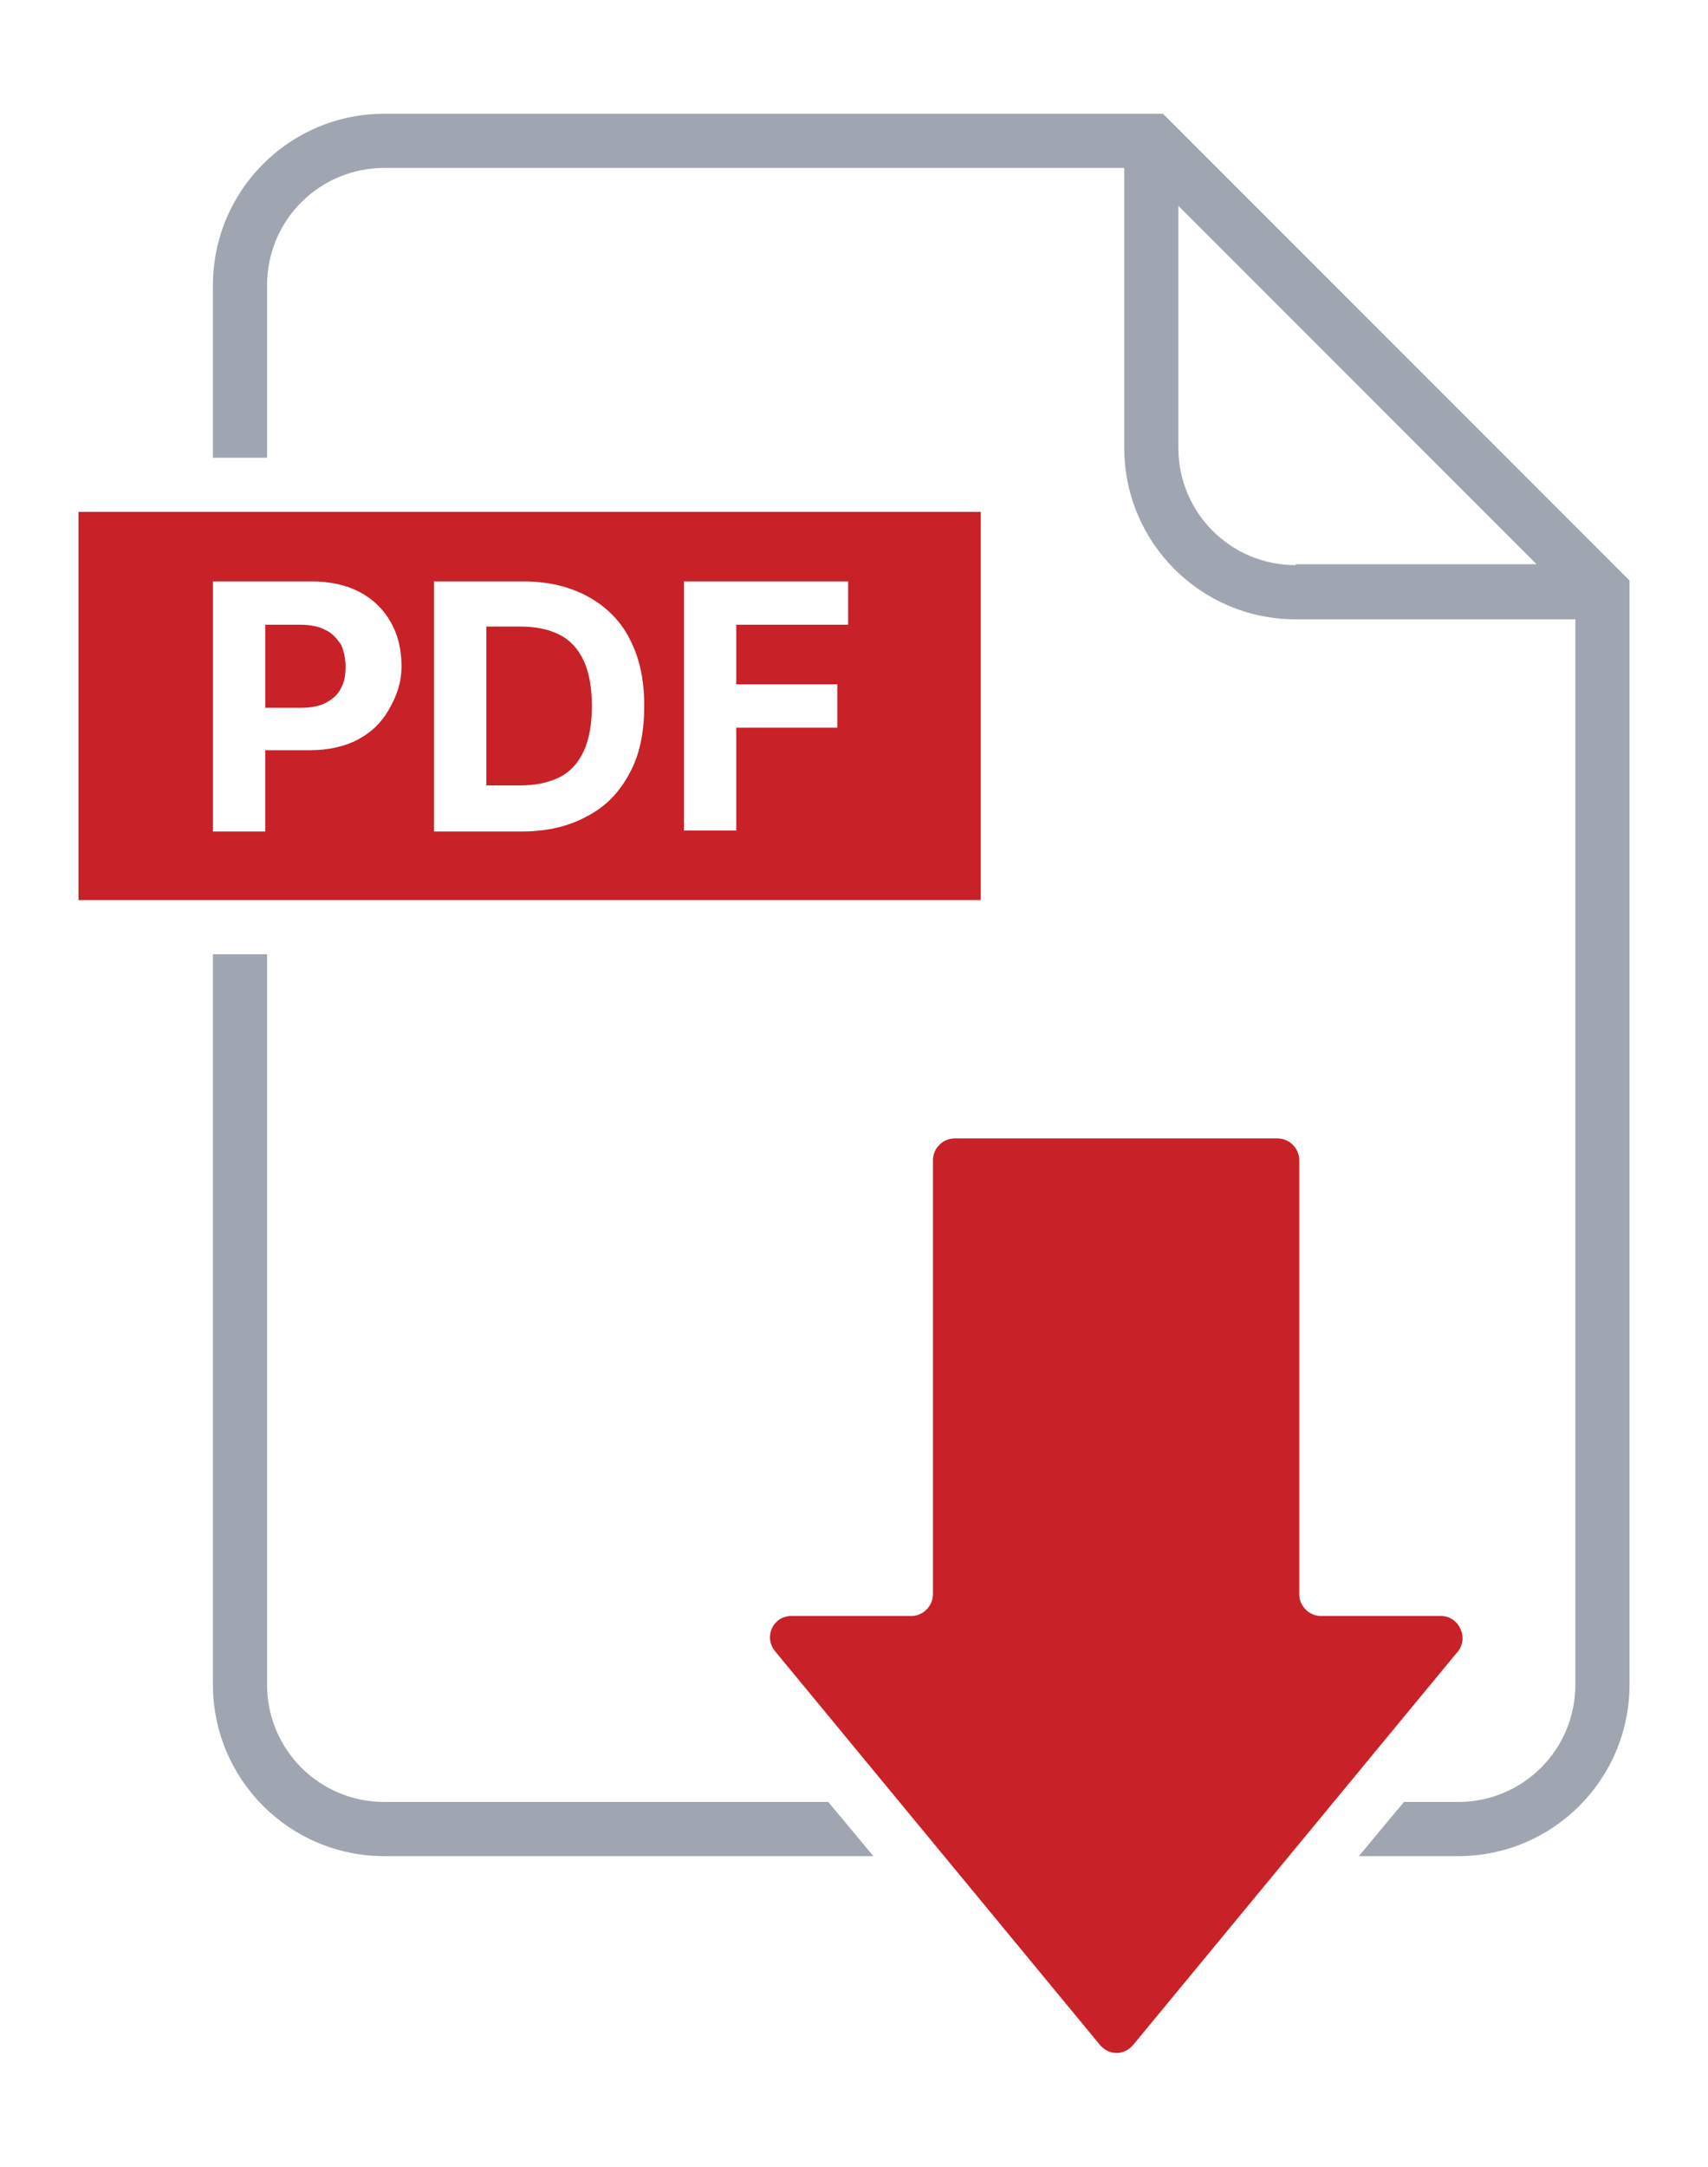 <svg xmlns="http://www.w3.org/2000/svg" viewBox="0 0 189.3 240"><path d="M36.1 69.8c-0.7-0.4-1.7-0.6-2.8-0.6h-3.9v9.2h4c1.1 0 2.1-0.2 2.8-0.6 0.7-0.4 1.3-0.9 1.6-1.6 0.4-0.7 0.5-1.5 0.5-2.4 0-0.9-0.2-1.7-0.5-2.4C37.3 70.7 36.8 70.1 36.1 69.8zM62 70.3c-1.2-0.6-2.6-0.9-4.4-0.9h-3.7v17.6h3.7c1.7 0 3.2-0.3 4.4-0.9s2.1-1.6 2.7-2.9c0.6-1.3 0.9-3 0.9-5 0-2-0.3-3.7-0.9-5C64.1 71.9 63.2 70.9 62 70.3zM108.7 56.7h-100v43h100V56.7zM43.1 78.6c-0.8 1.4-1.9 2.5-3.4 3.3 -1.5 0.8-3.3 1.2-5.4 1.2h-4.9v9h-5.8V64.4h10.9c2.1 0 3.9 0.4 5.4 1.2s2.6 1.9 3.4 3.3c0.8 1.4 1.2 3 1.2 4.9S43.9 77.2 43.1 78.6zM69.8 85.6c-1.1 2.1-2.6 3.7-4.7 4.8 -2 1.1-4.4 1.7-7.2 1.7h-9.8V64.4h9.9c2.8 0 5.2 0.6 7.2 1.7 2 1.1 3.6 2.7 4.6 4.7 1.1 2.1 1.6 4.5 1.6 7.4C71.4 81.1 70.9 83.6 69.8 85.6zM94 69.2H81.6v6.6h11.2v4.8H81.6v11.4h-5.8V64.4H94V69.2zM159.7 179h-13.3c-1.3 0-2.4-1.1-2.4-2.4v-48.1c0-1.3-1.1-2.4-2.4-2.4h-35.8c-1.3 0-2.4 1.1-2.4 2.4v48.1c0 1.3-1.1 2.4-2.4 2.4H87.7c-2 0-3.1 2.3-1.8 3.9l36 43.6c1 1.2 2.7 1.2 3.7 0l36-43.6C162.8 181.4 161.7 179 159.7 179z" fill="#C82127"/><path d="M42.6 199.6c-7.2 0-13-5.8-13-13v-80.9h-6v80.9c0 10.5 8.5 19 19 19h54.2l-5-6H42.6zM128.9 12.6H42.6c-10.5 0-19 8.5-19 19v19.1h6V31.6c0-7.2 5.8-13 13-13h82v31c0 10.5 8.5 19 19 19h31v118c0 7.2-5.8 13-13 13h-6l-5 6h11c10.5 0 19-8.5 19-19V64.3L128.9 12.6zM143.6 62.6c-7.2 0-13-5.8-13-13V22.8l39.7 39.7H143.6z" fill="#9FA6B1"/></svg>